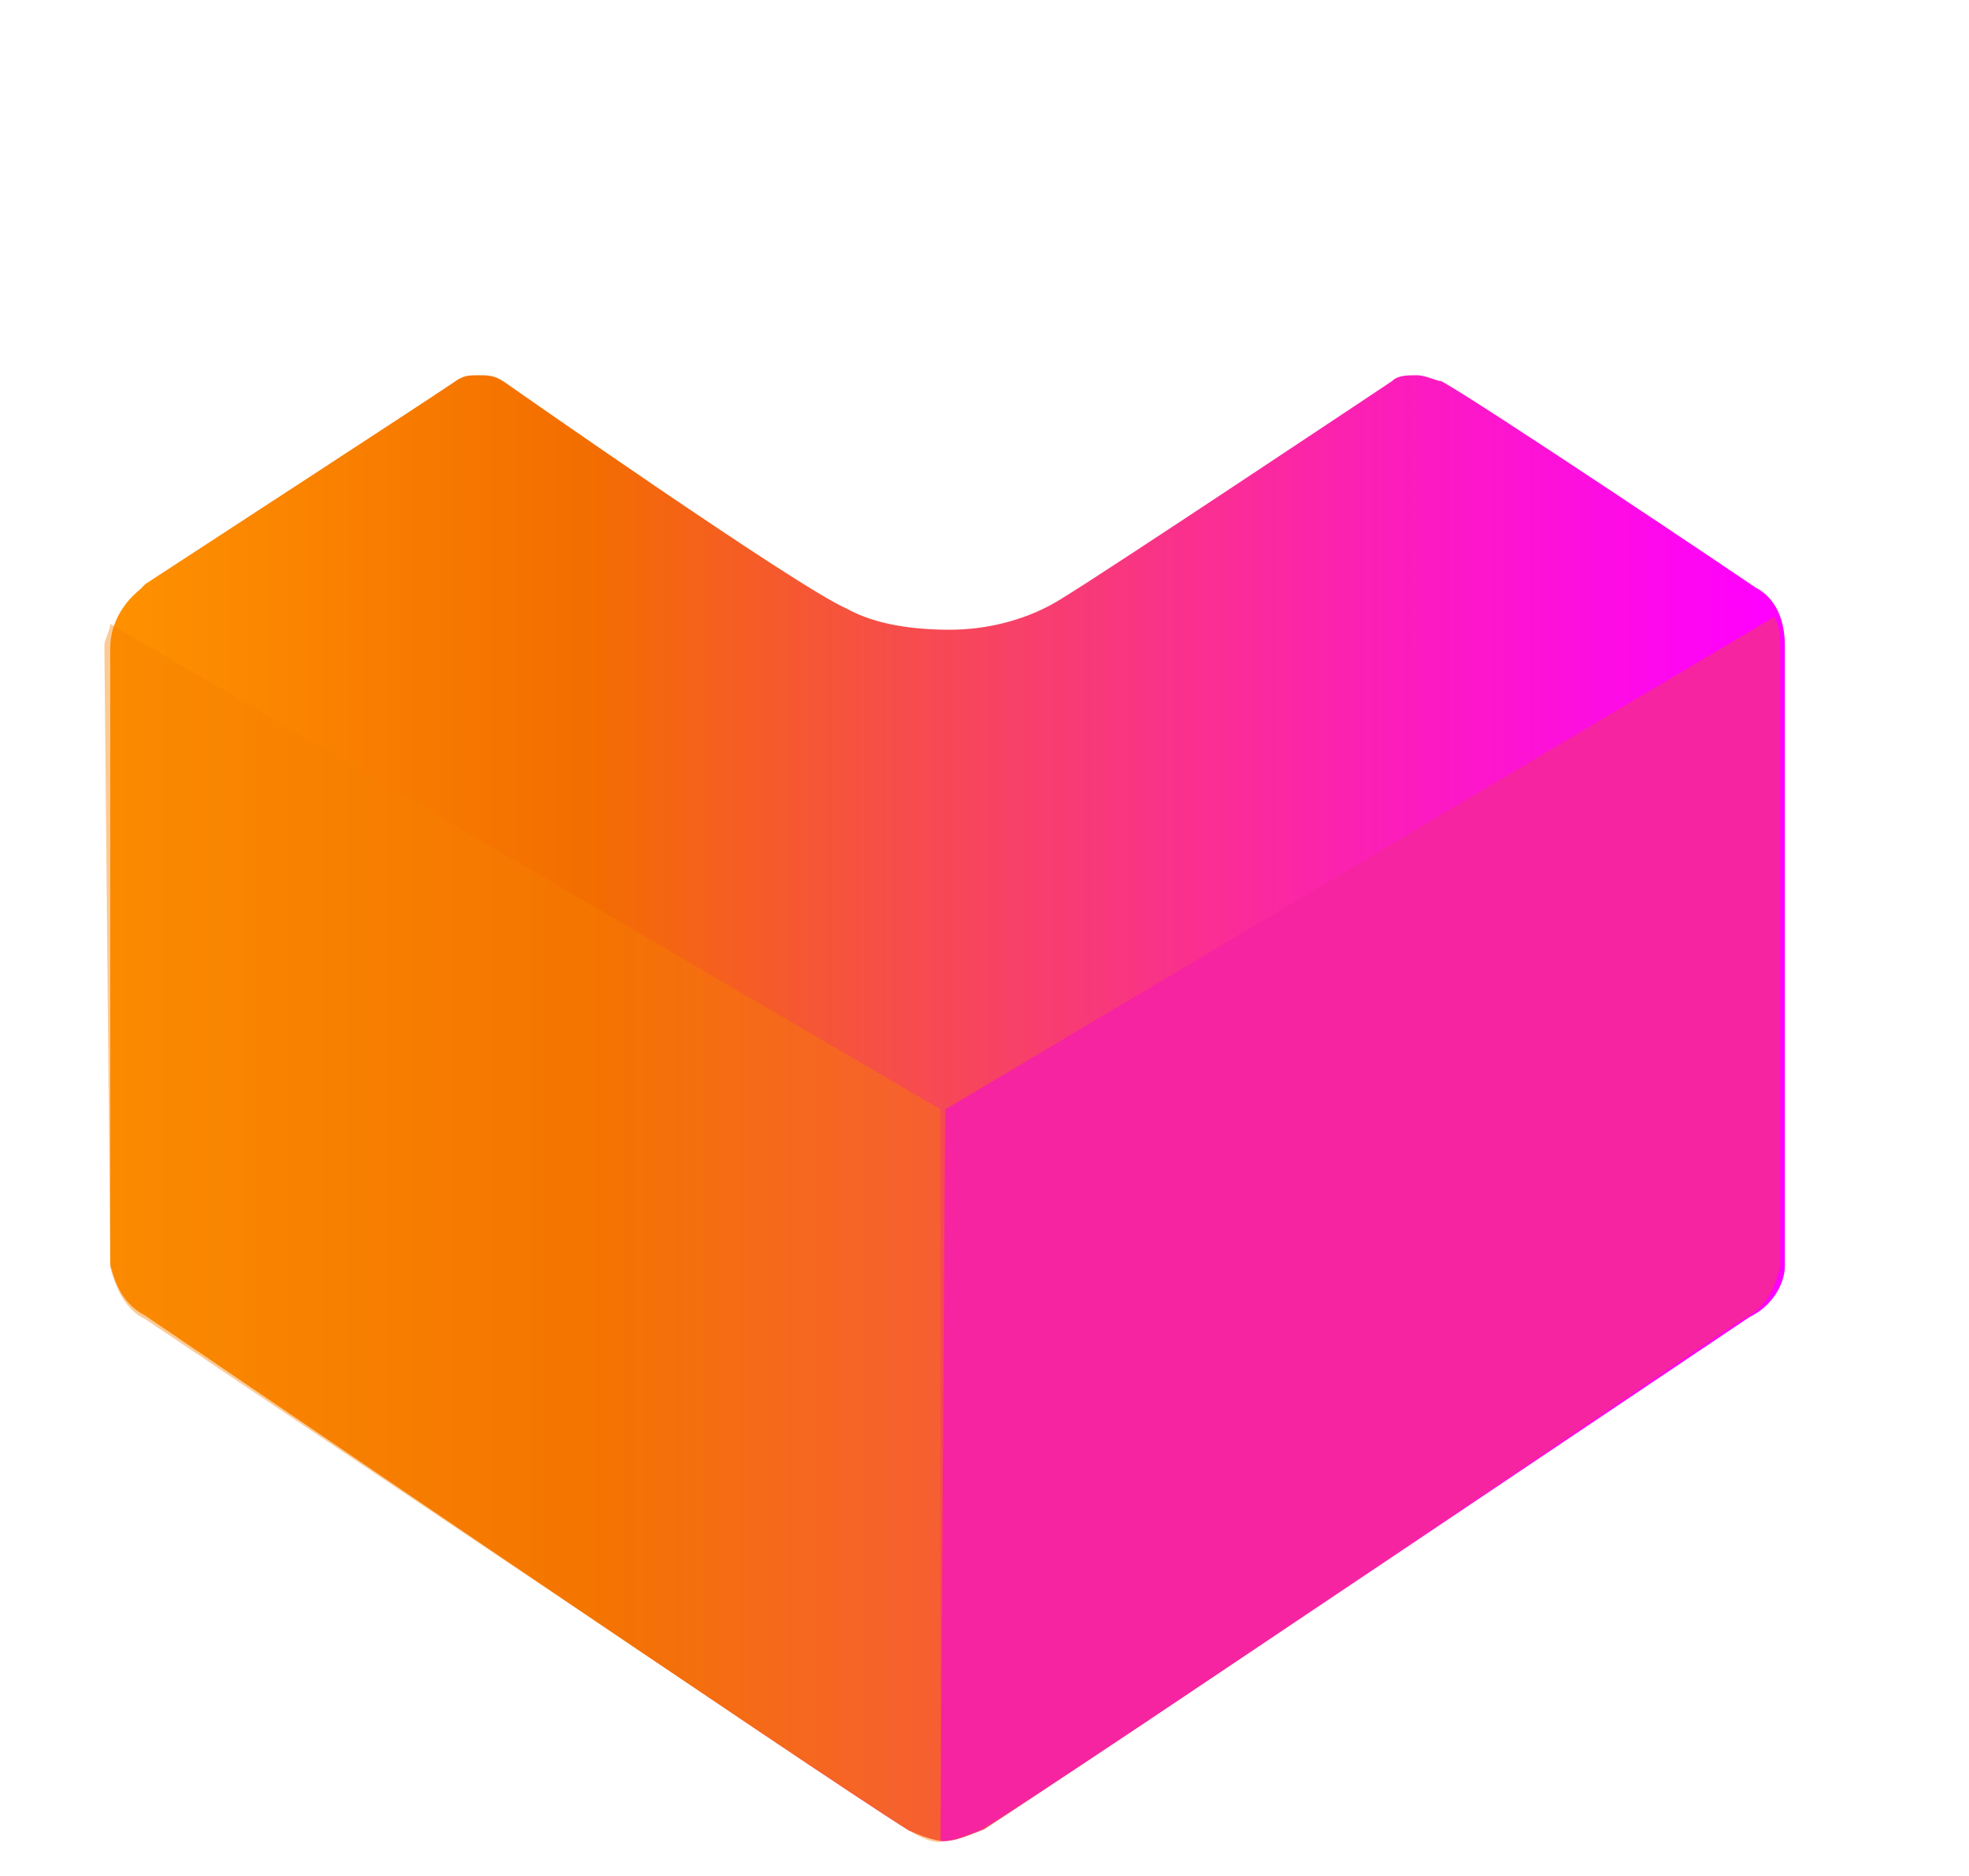 <?xml version="1.0" encoding="utf-8"?>
<!-- Generator: Adobe Illustrator 25.1.0, SVG Export Plug-In . SVG Version: 6.00 Build 0)  -->
<svg version="1.1" id="katman_1" xmlns="http://www.w3.org/2000/svg" xmlns:xlink="http://www.w3.org/1999/xlink" x="0px" y="0px"
	 viewBox="0 0 167.9 160" style="enable-background:new 0 0 167.9 160;" xml:space="preserve">
<style type="text/css">
	.st0{fill:url(#Path_1_);}
	.st1{fill:#F624A0;}
	.st2{opacity:0.41;fill:#F58000;enable-background:new    ;}
</style>
<g id="Page-1">
	<g id="_x31_440-copy-10" transform="translate(-131, -35)">
		<g id="Group-5" transform="translate(131, 35)">
			
				<linearGradient id="Path_1_" gradientUnits="userSpaceOnUse" x1="-1516.806" y1="-168.29" x2="-1512.629" y2="-168.29" gradientTransform="matrix(34.009 0 0 27.618 51594.637 4742.27)">
				<stop  offset="0" style="stop-color:#FF9200"/>
				<stop  offset="0.29" style="stop-color:#F36D00"/>
				<stop  offset="0.32" style="stop-color:#F4680B"/>
				<stop  offset="0.57" style="stop-color:#F83C72"/>
				<stop  offset="0.78" style="stop-color:#FC1CBE"/>
				<stop  offset="0.93" style="stop-color:#FE08ED"/>
				<stop  offset="1" style="stop-color:#FF00FF"/>
			</linearGradient>
			<path id="Path_00000119823399749815237750000012293839204500695980_" class="st0" d="M80.5,157c-0.8,0-2.1-0.5-3-0.9
				c-7.4-4.6-63-42.5-65.1-43.9c-1.7-0.9-2.5-2.3-3-4.4V55.3c0-1.8,0.8-3.6,2.5-5l0.5-0.5c5.5-3.6,23.5-15.3,26.3-17.2
				C39.5,32,40,32,40.8,32c0.8,0,1.3,0,2.1,0.5c0,0,25.1,17.6,29.3,19.4c2.5,1.4,5.8,1.8,8.8,1.8c3.3,0,6.8-0.9,9.6-2.7
				c3.8-2.3,28.1-18.5,28.1-18.5c0.5-0.5,1.3-0.5,2.1-0.5s1.7,0.5,2.1,0.5c3.3,1.8,25.5,16.7,26.8,17.6l0,0c1.7,0.9,2.5,2.7,2.5,5
				v52.8c0,1.8-1.3,3.6-3,4.4c-2.1,1.4-57.7,38.8-65.3,43.7C82.6,156.5,81.5,157,80.5,157z"/>
			<path id="Path_00000062884564631754879330000012588648073312140713_" class="st1" d="M80.2,157L80.2,157c1.3,0,2.1-0.5,3.3-0.9
				c7.6-4.4,63.1-42.5,65.3-43.7c1.7-0.9,2.5-2.3,3-4.4V55.3c0-0.9,0-1.8-0.5-2.7l-70.7,42L80.2,157L80.2,157z"/>
			<path id="Path_00000070828742471698981080000002428197058577414569_" class="st2" d="M9.4,108.1c0.5,1.8,1.3,3.6,3,4.4
				c2.1,1.4,57.7,38.8,65.3,43.7c0.8,0.5,1.7,0.9,2.5,0.9V94.6L9.4,53.2c0,0.5-0.5,1.4-0.5,1.8L9.4,108.1L9.4,108.1z"/>
		</g>
	</g>
</g>
</svg>
